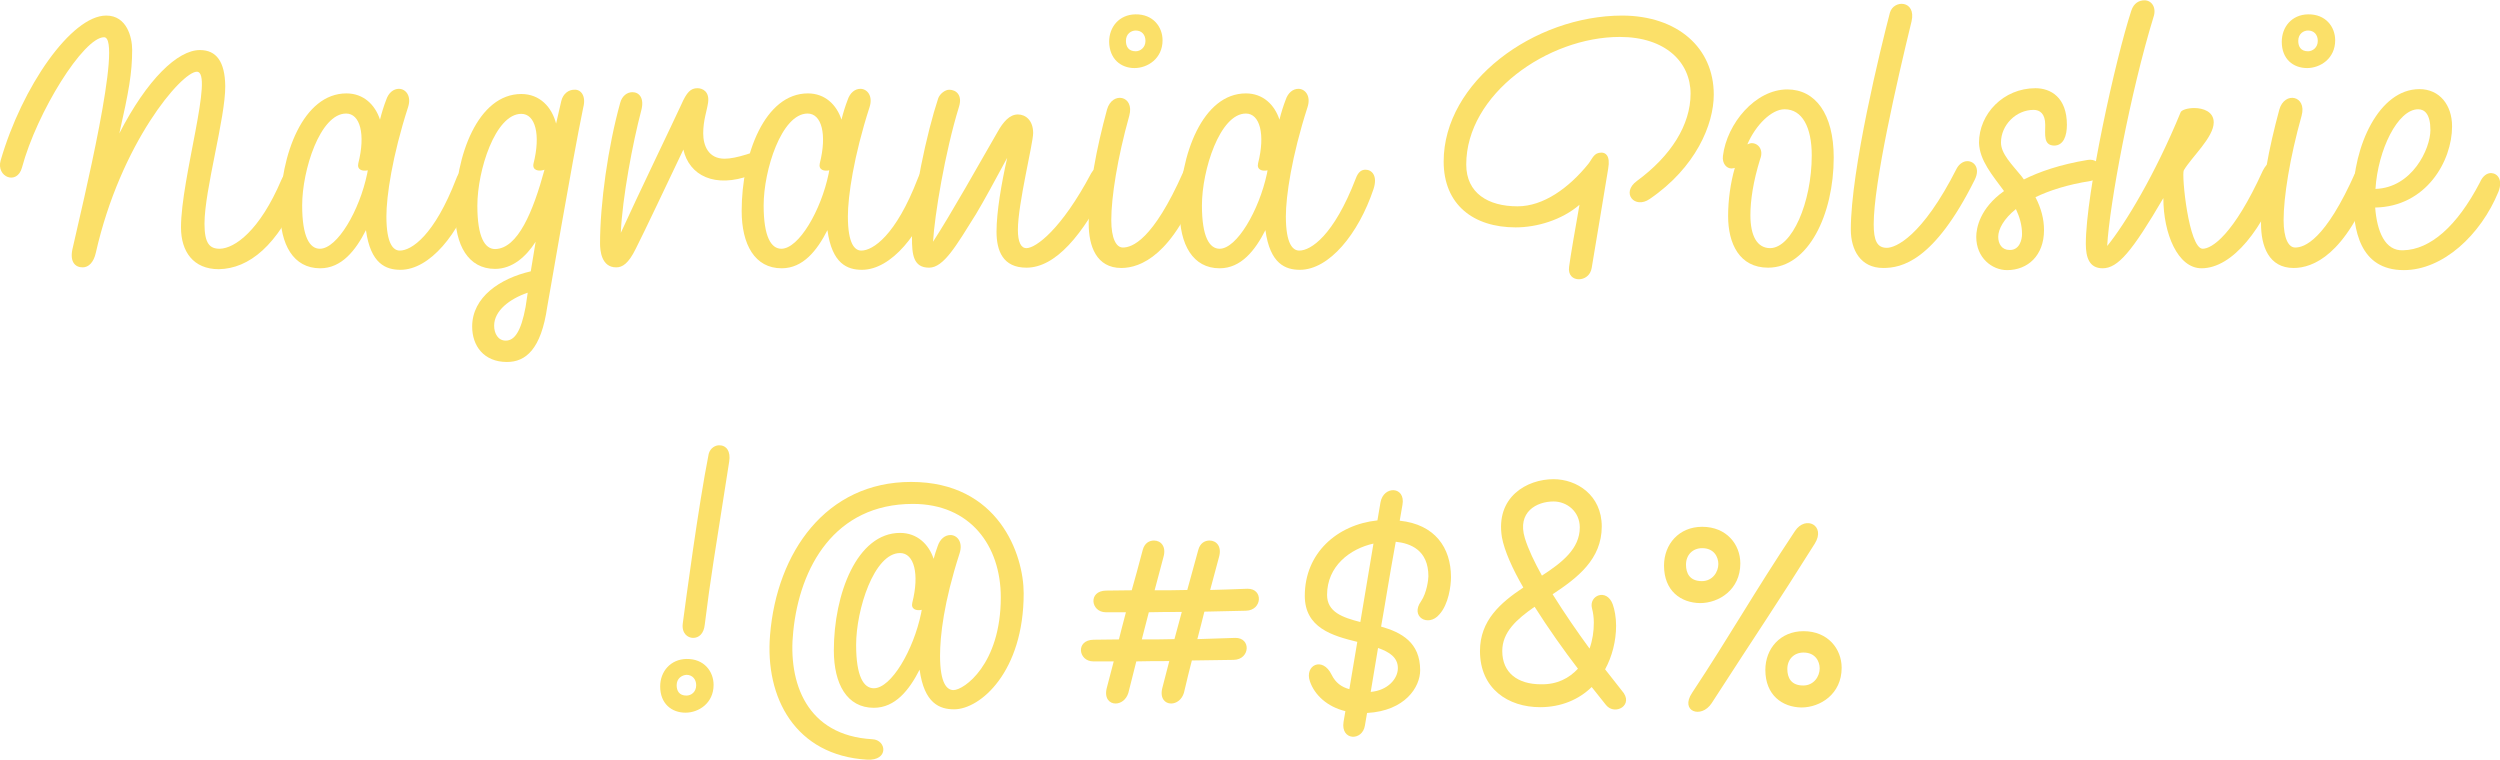 <?xml version="1.0" encoding="utf-8"?>
<!-- Generator: Adobe Illustrator 19.2.1, SVG Export Plug-In . SVG Version: 6.00 Build 0)  -->
<svg version="1.1" xmlns="http://www.w3.org/2000/svg" xmlns:xlink="http://www.w3.org/1999/xlink" x="0px" y="0px"
	 viewBox="0 0 819.1 248.9" enable-background="new 0 0 819.1 248.9" xml:space="preserve">
<g id="Layer_1">
	<g>
		<g>
			<path fill="#FBE069" d="M98.6,62.6c-7.6,17.9-17,25.4-26.9,25.6c-8.4,0-12.4-5.8-12.4-13.7c0-16.1,10.9-51,5.2-51
				c-5,0-25,23.4-33.1,59.3c-0.7,3.2-2.4,4.8-4.3,4.8c-2.5,0-4.2-1.8-3.4-5.8C27,67.1,40.4,12.2,34.1,12.2c-6.7,0-22,24.5-26.9,42.7
				c-1.6,5.9-8.5,3.1-7-2.3c7-24.2,23.2-47.5,34.6-47.5c6.8,0,8.5,7.2,8.5,11.2c0,7.6-1.1,13.7-4.2,27.4
				C48.2,26,58.2,16.4,65.5,16.4c5.4,0,8.2,3.8,8.3,11.8c0.1,10.3-6.8,34-6.8,45.1c0,6.5,1.7,8.2,5,8.2c4.9-0.1,13.1-5.9,20.2-22.6
				C94.4,53.5,101.4,56,98.6,62.6z"/>
			<path fill="#FBE069" d="M155.3,62c-4.9,14.6-14.5,26.4-24.1,26.4c-4.7,0-9.8-1.9-11.3-13c-3.4,6.7-8,12.5-15,12.5
				c-8.8,0-13.1-7.8-13.1-18.8c0-18.5,7.6-38.5,21.7-38.5c5.6,0,9.4,3.7,11,8.6c0.6-2.4,1.3-4.6,2-6.4c0.8-2.5,2.5-3.7,4.2-3.7
				c2.2,0,4.2,2.3,3,6c-5.2,16.1-7.1,29.2-7.1,35.8c0,9.1,2.3,11.2,4.4,11.2c3.8,0,11.3-4.9,18.5-23.6c0.8-2.2,1.9-2.9,3.2-2.9
				C154.7,55.6,156.8,57.5,155.3,62z M120.3,56.9l0.2-1.1c-1.8,0.4-3.6-0.2-3.1-2.3c2.4-9.5,0.6-16.3-4-16.3
				c-8.5,0-14.4,18.5-14.4,30.1c0,10.4,2.5,14.2,5.8,14.2C110.5,81.5,117.8,69,120.3,56.9z"/>
			<path fill="#FBE069" d="M191.1,35.2c-3.7,17.8-11.5,64-11.8,65.3c-2,14-7.1,18.1-13.2,18.1c-7.6,0-11.4-5.3-11.4-11.6
				c0-9.7,9.2-15.8,19.2-18.1l1.6-9.7c-3.2,5-7.7,8.9-13.3,8.9c-8.8,0-13.1-7.8-13.1-18.8c0-18.5,7.6-38.5,21.7-38.5
				c6.1,0,10,4.3,11.4,9.7l1.7-7.4c0.6-2.5,2.5-3.7,4.2-3.7C190.3,29.2,192.1,31.4,191.1,35.2z M178.4,55.6c-1.9,0.7-4.1,0.2-3.6-2
				c2.4-9.5,0.6-16.3-4-16.3c-8.5,0-14.4,18.5-14.4,30.1c0,10.4,2.5,14.2,5.8,14.2C169.7,81.5,174.7,69.2,178.4,55.6z M172.2,100.6
				l0.7-4.7c-5.9,2-11,5.9-11,10.8c0,2.6,1.3,4.9,3.8,4.9C168.6,111.6,170.7,108.6,172.2,100.6z"/>
			<path fill="#FBE069" d="M246,57.4c-11.8,4.4-20.2,0.1-22.1-8.4c-5.2,10.9-12.8,27-15.6,32.5c-2.4,4.9-4.4,6.1-6.4,6.1
				c-4.9,0-5.3-5.6-5.3-7.8c0-13.1,2.6-31.7,6.6-46.1c0.6-2.3,2.3-3.5,4-3.5c2.2,0,4,1.9,2.9,6c-2.8,10.6-6.2,28.6-6.7,40.1
				c5.5-12.1,17-35.9,19.8-42c1.8-4.1,3.1-5.4,5.3-5.4c1.7,0,4,1.1,3.5,4.7c-0.4,2.8-1.6,5.8-1.6,10.1c0,4,1.7,8.3,7,8.3
				c1.9,0,4.3-0.5,7.2-1.4C249,48.7,251.4,55.3,246,57.4z"/>
			<path fill="#FBE069" d="M306.5,62c-4.9,14.6-14.5,26.4-24.1,26.4c-4.7,0-9.8-1.9-11.3-13c-3.4,6.7-8,12.5-15,12.5
				c-8.8,0-13.1-7.8-13.1-18.8c0-18.5,7.6-38.5,21.7-38.5c5.6,0,9.4,3.7,11,8.6c0.6-2.4,1.3-4.6,2-6.4c0.8-2.5,2.5-3.7,4.2-3.7
				c2.2,0,4.2,2.3,3,6c-5.2,16.1-7.1,29.2-7.1,35.8c0,9.1,2.3,11.2,4.4,11.2c3.8,0,11.3-4.9,18.5-23.6c0.8-2.2,1.9-2.9,3.2-2.9
				C305.9,55.6,308,57.5,306.5,62z M271.5,56.9l0.2-1.1c-1.8,0.4-3.6-0.2-3.1-2.3c2.4-9.5,0.6-16.3-4-16.3
				c-8.5,0-14.4,18.5-14.4,30.1c0,10.4,2.5,14.2,5.8,14.2C261.7,81.5,269,69,271.5,56.9z"/>
			<path fill="#FBE069" d="M363.2,60.2c-8.4,16.9-17.4,27.5-26.9,27.5c-7.7,0-9.8-5.5-9.8-11.8c0-6.4,1.6-15.8,3.5-24.2
				c-3.8,7.1-7.8,14.4-10.2,18.4c-6.5,10.4-10.6,17.6-15.4,17.6c-5.2,0-5.6-4.4-5.6-9.7c0-12.5,5-35,8.6-45.8
				c0.5-1.4,2.2-2.8,3.6-2.8c2.3,0,4.4,1.8,3.2,5.6c-4.6,14.9-8,35.6-8.5,44.2c5.8-8.9,15.4-26,21.1-35.9c1.9-3.4,4-5.8,6.7-5.8
				c2.5,0,5,1.9,5,6.1c0,3.4-5,23.2-5,31.7c0,4,1,6,2.8,6c3.1,0,11.5-6.2,21.2-24.5C360.1,52.2,366.1,54.5,363.2,60.2z"/>
			<path fill="#FBE069" d="M364.1,72.1c0,6,1.6,9,3.8,9c2.9,0,9.8-2.2,19.8-24.8c0.7-1.7,1.9-2.6,3.4-2.6c1.8,0,3.8,1.9,2.5,5.4
				c-9.2,24.6-20,28.7-26.2,28.7c-8.2,0-10.7-7.2-10.7-14.5c0-12,2.6-24.8,6-37.4c1.7-6.1,9.1-4.6,7.3,2
				C366.1,51.8,364.1,64.6,364.1,72.1z M371.7,22.3c4.3,0,9.2-3.1,9.2-9.1c0-4.4-3.1-8.6-8.9-8.5c-5.3,0.1-8.6,4.1-8.6,9
				C363.5,19.4,367.3,22.3,371.7,22.3z M372.1,10c2,0,3.2,1.4,3.2,3.4c0,2.2-1.7,3.4-3.2,3.4c-2.4,0-3.2-1.6-3.2-3.4
				C368.9,11,370.7,10,372.1,10z"/>
			<path fill="#FBE069" d="M450,62c-4.9,14.6-14.5,26.4-24.1,26.4c-4.7,0-9.8-1.9-11.3-13c-3.4,6.7-8,12.5-15,12.5
				c-8.8,0-13.1-7.8-13.1-18.8c0-18.5,7.6-38.5,21.7-38.5c5.6,0,9.4,3.7,11,8.6c0.6-2.4,1.3-4.6,2-6.4c0.8-2.5,2.5-3.7,4.2-3.7
				c2.2,0,4.2,2.3,3,6c-5.2,16.1-7.1,29.2-7.1,35.8c0,9.1,2.3,11.2,4.4,11.2c3.8,0,11.3-4.9,18.5-23.6c0.8-2.2,1.9-2.9,3.2-2.9
				C449.4,55.6,451.5,57.5,450,62z M415.1,56.9l0.2-1.1c-1.8,0.4-3.6-0.2-3.1-2.3c2.4-9.5,0.6-16.3-4-16.3
				c-8.5,0-14.4,18.5-14.4,30.1c0,10.4,2.5,14.2,5.8,14.2C405.2,81.5,412.5,69,415.1,56.9z"/>
			<path fill="#FBE069" d="M561.5,31c0,9.8-5.9,23.9-21,34.2c-4.9,3.4-9.5-2-4.2-5.9c11.2-8.2,17.6-18.4,17.6-28.6
				c0-10.3-8.2-18.6-23.2-18.6c-23.6,0-50.3,18.8-50.3,41.8c0,9.4,7.2,13.7,16.8,13.7c8.5,0,16.8-6,23.2-13.9
				c1.4-1.8,1.8-3.7,4.3-3.7c1.2,0,3,0.8,2.2,5.3c-0.7,4-4.9,29.9-5.4,32.5c-0.4,2.5-2.4,3.7-4.2,3.7c-1.9,0-3.6-1.3-3.2-4.1
				c0.4-3.2,2.2-13.6,3.4-20.3c-5.8,5-14,7.4-20.9,7.4c-13.8,0-23.6-7.4-23.6-21.6c0-26,29.5-47.8,58.6-47.8
				C549.6,5.2,561.5,15.6,561.5,31z"/>
			<path fill="#FBE069" d="M600.8,51.6c0,18.6-8.3,36.1-21.5,36.1c-9.4,0-13.1-7.9-13.1-16.9c0-5.3,0.8-11,2.2-15.8
				c-0.4,0.1-0.7,0.2-1.1,0.2c-1.6,0-3.1-1.6-2.8-4.1c1.3-10.6,10.6-21.8,21.1-21.8C594.7,29.3,600.8,37.2,600.8,51.6z M593.6,50.9
				c0-9.2-3.1-15.1-8.9-15.1c-4.3,0-9.5,5.2-12.2,11.5c0.5-0.2,1-0.4,1.4-0.4c2.2,0,4,2.2,2.8,5.2c-2.3,7.4-3.2,13.6-3.2,18.4
				c0,6.8,2.2,10.8,6.5,10.8C587.1,81.2,593.6,66.4,593.6,50.9z"/>
			<path fill="#FBE069" d="M626.3,7c-4.8,19.7-12.4,52.9-12.4,66.5c0,5.3,1.1,7.7,4.3,7.7c2.8,0,11.5-3.5,22.9-26
				c0.7-1.3,2-2.4,3.5-2.4c2.2,0,4.3,2.3,2.4,6.1c-13.4,26.9-24.1,28.9-30,28.9c-7.4,0-10.6-5.9-10.6-12.6c0-19.6,9.8-59.5,12.8-71
				C620.4-0.2,627.9,0,626.3,7z"/>
			<path fill="#FBE069" d="M684.9,59.3c-7.6,1.2-13.4,3.1-18,5.3c1.9,3.7,2.8,7.2,2.8,10.8c0,8.3-5.3,13.1-12.1,13.1
				c-4.9,0-10.1-4-10.1-10.9c0-2.9,1.2-9.4,9.1-15c-3.8-5.2-8-10-8.2-15.8c0-9.5,8-17.9,18.5-17.9c5,0,10.3,3,10.3,12
				c0,3.6-1.1,6.8-4.2,6.8c-3.5-0.1-2.9-3.5-2.9-6.8c0-3.7-1.8-4.9-3.8-4.9c-5.8,0-10.7,5-10.7,10.7c0,3.7,3.6,7.2,6.7,11l0.8,1.1
				c5-2.5,11.8-4.9,20.9-6.4C688.9,51.6,690.3,58.4,684.9,59.3z M662.5,76.7c0-3-0.8-5.6-2-8.2c-4,3.2-5.8,6.6-5.8,9.1
				c0,2.3,1.2,4.3,3.7,4.3C661.7,82,662.5,78.5,662.5,76.7z"/>
			<path fill="#FBE069" d="M747.6,58c-5.9,16.6-16,29.9-26.3,29.9c-7.8,0-12.5-11.4-12.5-23c-10.3,17.6-14.9,23-19.9,23
				c-4.4,0-5.5-3.6-5.5-8c0-16.6,9.7-60.5,14.9-76.4c0.8-2.5,2.6-3.4,4.3-3.4c2.4,0,4,2.4,3,5.4c-7.6,24.7-14.5,61.7-15.2,75.1
				c5.8-7.1,15.7-23.4,24.1-43.9c0.4-0.7,2.3-1.3,4.4-1.3c3,0,6.4,1.2,6.4,4.7c0,4.9-7.2,11.3-9.8,15.7c-0.8,1.3,1.6,25.7,6.2,25.7
				c2.9,0,10-4.3,19.7-25.6c0.6-1.2,1.8-3,3.8-3C746.9,52.8,748.8,54.6,747.6,58z"/>
			<path fill="#FBE069" d="M748.2,72.1c0,6,1.6,9,3.8,9c2.9,0,9.8-2.2,19.8-24.8c0.7-1.7,1.9-2.6,3.4-2.6c1.8,0,3.8,1.9,2.5,5.4
				c-9.2,24.6-20,28.7-26.2,28.7c-8.2,0-10.7-7.2-10.7-14.5c0-12,2.6-24.8,6-37.4c1.7-6.1,9.1-4.6,7.3,2
				C750.2,51.8,748.2,64.6,748.2,72.1z M755.9,22.3c4.3,0,9.2-3.1,9.2-9.1c0-4.4-3.1-8.6-8.9-8.5c-5.3,0.1-8.6,4.1-8.6,9
				C747.6,19.4,751.4,22.3,755.9,22.3z M756.2,10c2,0,3.2,1.4,3.2,3.4c0,2.2-1.7,3.4-3.2,3.4c-2.4,0-3.2-1.6-3.2-3.4
				C753,11,754.8,10,756.2,10z"/>
			<path fill="#FBE069" d="M818.6,62.8c-5.8,14.2-18.2,25.7-31,25.7c-14.6,0-16.6-13.4-16.6-24.1c0-16.4,8.4-35.2,21.7-35.2
				c6.6,0,10.7,5.2,10.7,12.2c0,11.4-8.5,26.3-25.2,26.6c0.6,7.8,3.2,14.3,9.2,14c8.8-0.2,17.6-7.8,25.1-22.2c1-2.3,2.4-3.1,3.7-3.1
				C818.3,56.8,820.1,58.9,818.6,62.8z M778.3,61.9c12-0.4,18-13.1,18-19.3c0-5.2-1.9-6.8-4-6.8C785.6,35.8,779.1,49.1,778.3,61.9z"
				/>
			<path fill="#FBE069" d="M216.3,224.9c0-4.9,3.4-8.9,8.6-9c5.8-0.1,8.9,4.1,8.9,8.5c0,6-4.9,9.1-9.2,9.1
				C220.1,233.5,216.3,230.6,216.3,224.9z M221.7,224.5c0,1.8,0.8,3.4,3.2,3.4c1.6,0,3.2-1.2,3.2-3.4c0-1.9-1.2-3.4-3.2-3.4
				C223.5,221.2,221.7,222.2,221.7,224.5z M232.2,148.7c-3.4,17.2-7.4,47.4-8.5,55.6c-0.4,3.2,1.6,4.7,3.4,4.7
				c1.9,0,3.5-1.4,3.8-4.3c1.9-15.4,3.2-22.7,8-53.4c0.6-3.5-1-5.4-3.1-5.4C234.4,145.8,232.7,146.8,232.2,148.7z"/>
			<path fill="#FBE069" d="M335.4,194.4c0,25.7-14.2,38-22.8,38c-4.7,0-9.8-1.9-11.3-13c-3.4,6.7-8,12.5-15,12.5
				c-8.8,0-13.1-7.8-13.1-18.8c0-18.5,7.6-38.5,21.7-38.5c5.6,0,9.4,3.7,11,8.5c0.4-1.4,0.8-2.8,1.3-4.1c0.8-2.5,2.5-3.7,4.2-3.7
				c2.2,0,4.2,2.3,3,6c-5.2,16.1-6.4,27-6.4,33.6c0,9.1,2.3,11.2,4.4,11.2c3.4,0,15.5-8.4,15.5-30.4c0-16.9-10-30.6-28.8-30.6
				c-25.7,0-37.1,20.8-39.2,41.8c-1.8,16.8,4.4,34.1,25.9,35.3c4.7,0.2,5.5,7.1-1.7,6.7c-23.6-1.4-33.5-20.4-31.8-40.8
				c2.2-27.2,18.4-50.2,46.2-50.2C327.2,157.9,335.4,181.7,335.4,194.4z M301.8,200.9l0.2-1.1c-1.8,0.4-3.6-0.2-3.1-2.3
				c2.4-9.5,0.6-16.3-4-16.3c-8.5,0-14.4,18.5-14.4,30.1c0,10.4,2.5,14.2,5.8,14.2C292,225.5,299.3,213,301.8,200.9z"/>
			<path fill="#FBE069" d="M394.6,200.4c-0.8,3.4-1.3,5-2.3,9l12.4-0.4c5.3-0.1,4.9,7.1-0.5,7.2l-13.7,0.2
				c-0.7,2.8-1.6,6.2-2.6,10.6c-0.7,2.3-2.5,3.5-4.2,3.5c-2,0-3.7-1.7-2.9-5l2.3-8.9c-3.7,0-7.3,0-10.8,0.1l-2.6,10.3
				c-0.7,2.3-2.5,3.5-4.2,3.5c-2,0-3.7-1.7-2.9-5l2.3-8.8c-2.3,0-4.6,0-6.7,0c-4.9,0-5.9-7,0.1-7.1l8.3-0.1c0.4-1.6,1-4,2.3-8.9
				h-6.6c-4.9,0-5.9-7,0.1-7.1l8.4-0.1c1-3.5,2.2-7.9,3.6-13.2c0.6-2.3,2.2-3.1,3.7-3.1c2.2,0,4.1,1.9,3.1,5.4l-2.9,10.9
				c3.8,0,7.2,0,10.7-0.1l3.6-13.1c0.6-2.3,2.2-3.1,3.7-3.1c2.2,0,4.1,1.9,3.1,5.4l-2.9,10.8c3.5-0.1,7.4-0.2,12.2-0.4
				c5.3-0.1,4.9,7.1-0.5,7.2L394.6,200.4z M387.2,200.5c-3.6,0-7.2,0-10.8,0.1l-2.3,8.9c3.8,0,7.2,0,10.7-0.1L387.2,200.5z"/>
			<path fill="#FBE069" d="M458.6,170.6c11.5,1.2,16.8,8.8,16.8,18.5c0,2.9-0.8,8.9-3.8,12.2c-3.6,4.3-9.7,0.8-6-4.3
				c1.9-2.8,2.4-7.2,2.4-8.2c0-8.6-5.9-10.8-10.7-11.3c-2.4,13.2-3.2,18.8-4.8,27.8c6.7,1.9,12.8,5.2,12.8,14.3
				c0,5.5-4.9,13.3-17.4,14l-0.7,4.1c-0.8,5.2-8,5-7-1.2l0.6-3.5c-5.9-1.4-10.1-5.3-11.6-9.7c-1.9-5.3,4.1-8.4,7.1-2.2
				c1.3,2.6,3.2,4,5.8,4.7l2.6-15.5c-8.2-2-17.2-4.6-17.2-15.1c0-14,10.6-23.3,23.8-24.7l1-5.9c1-5.6,8.3-5.3,7.2,0.8L458.6,170.6z
				 M445.7,203.8l4.3-25.7c-7.7,1.7-15.2,7.4-15.2,16.8C434.8,200.5,439.8,202.3,445.7,203.8z M451.5,212.3l-2.4,14.4
				c5.6-0.5,8.9-4.3,8.9-7.8C458,215.4,455.2,213.6,451.5,212.3z"/>
			<path fill="#FBE069" d="M526.2,231l-4.7-5.9c-4.2,4.1-10,6.6-16.9,6.6c-10.4,0-19.7-6-19.7-18.4c0-10,6.7-15.8,14.2-20.8
				c-3.6-6.2-6.2-12.1-7-16.4c-2.2-13.3,8.2-19.1,16.9-19.1c7.6,0,15.8,5.2,15.8,15.5c0,10.7-7.9,16.8-16.1,22.2
				c3.8,6.1,8,12.2,12.1,17.8c1-2.8,1.4-5.6,1.4-8.5c0-1.6-0.2-3.2-0.6-4.7c-1.1-4.2,4.8-6.7,6.8-1.3c0.6,1.7,1.1,4.2,1.1,7
				c0,5-1.3,10.1-3.6,14.3c2.2,2.8,4.1,5.2,5.5,7C535.6,231,529.1,234.6,526.2,231z M517,219.1c-4.6-6-9.7-13.2-14.2-20.3
				c-5.9,4.1-10.6,8.3-10.6,14.5c0,7.1,5,10.9,12.7,10.9C510.2,224.3,514.1,222.2,517,219.1z M505.2,188.6
				c6.6-4.3,12.4-8.8,12.4-15.8c0-5.2-4.2-8.5-8.6-8.5c-5.5,0-12,3.4-9.4,12C500.7,179.9,502.7,184.1,505.2,188.6z"/>
			<path fill="#FBE069" d="M545.2,185.3c0-7,4.9-12.7,12.5-12.7c8,0,12.5,5.8,12.5,12c0,8.6-7,13-13.2,13
				C550.7,197.5,545.2,193.6,545.2,185.3z M552.4,185c0,2.8,1.2,5.4,5.2,5.4c3.5,0,5.4-3,5.4-5.6c0-2.3-1.4-5.2-5.3-5.2
				C554.6,179.6,552.4,181.8,552.4,185z M554.4,227c-4.1,6.1,3,8.6,6.4,3.4c15.5-24,20.8-31.6,33.8-52.3c3.7-5.9-3-9.4-6.5-4.1
				C574.4,194.6,566.9,208.1,554.4,227z M578.4,219.5c0-7,4.9-12.7,12.5-12.7c8,0,12.5,5.8,12.5,12c0,8.6-7,13-13.2,13
				C584,231.7,578.4,227.8,578.4,219.5z M585.6,219.2c0,2.8,1.2,5.4,5.2,5.4c3.5,0,5.4-3,5.4-5.6c0-2.3-1.4-5.2-5.3-5.2
				C587.8,213.8,585.6,216,585.6,219.2z"/>
		</g>
	</g>
</g>
<g id="Layer_2">
</g>
</svg>
